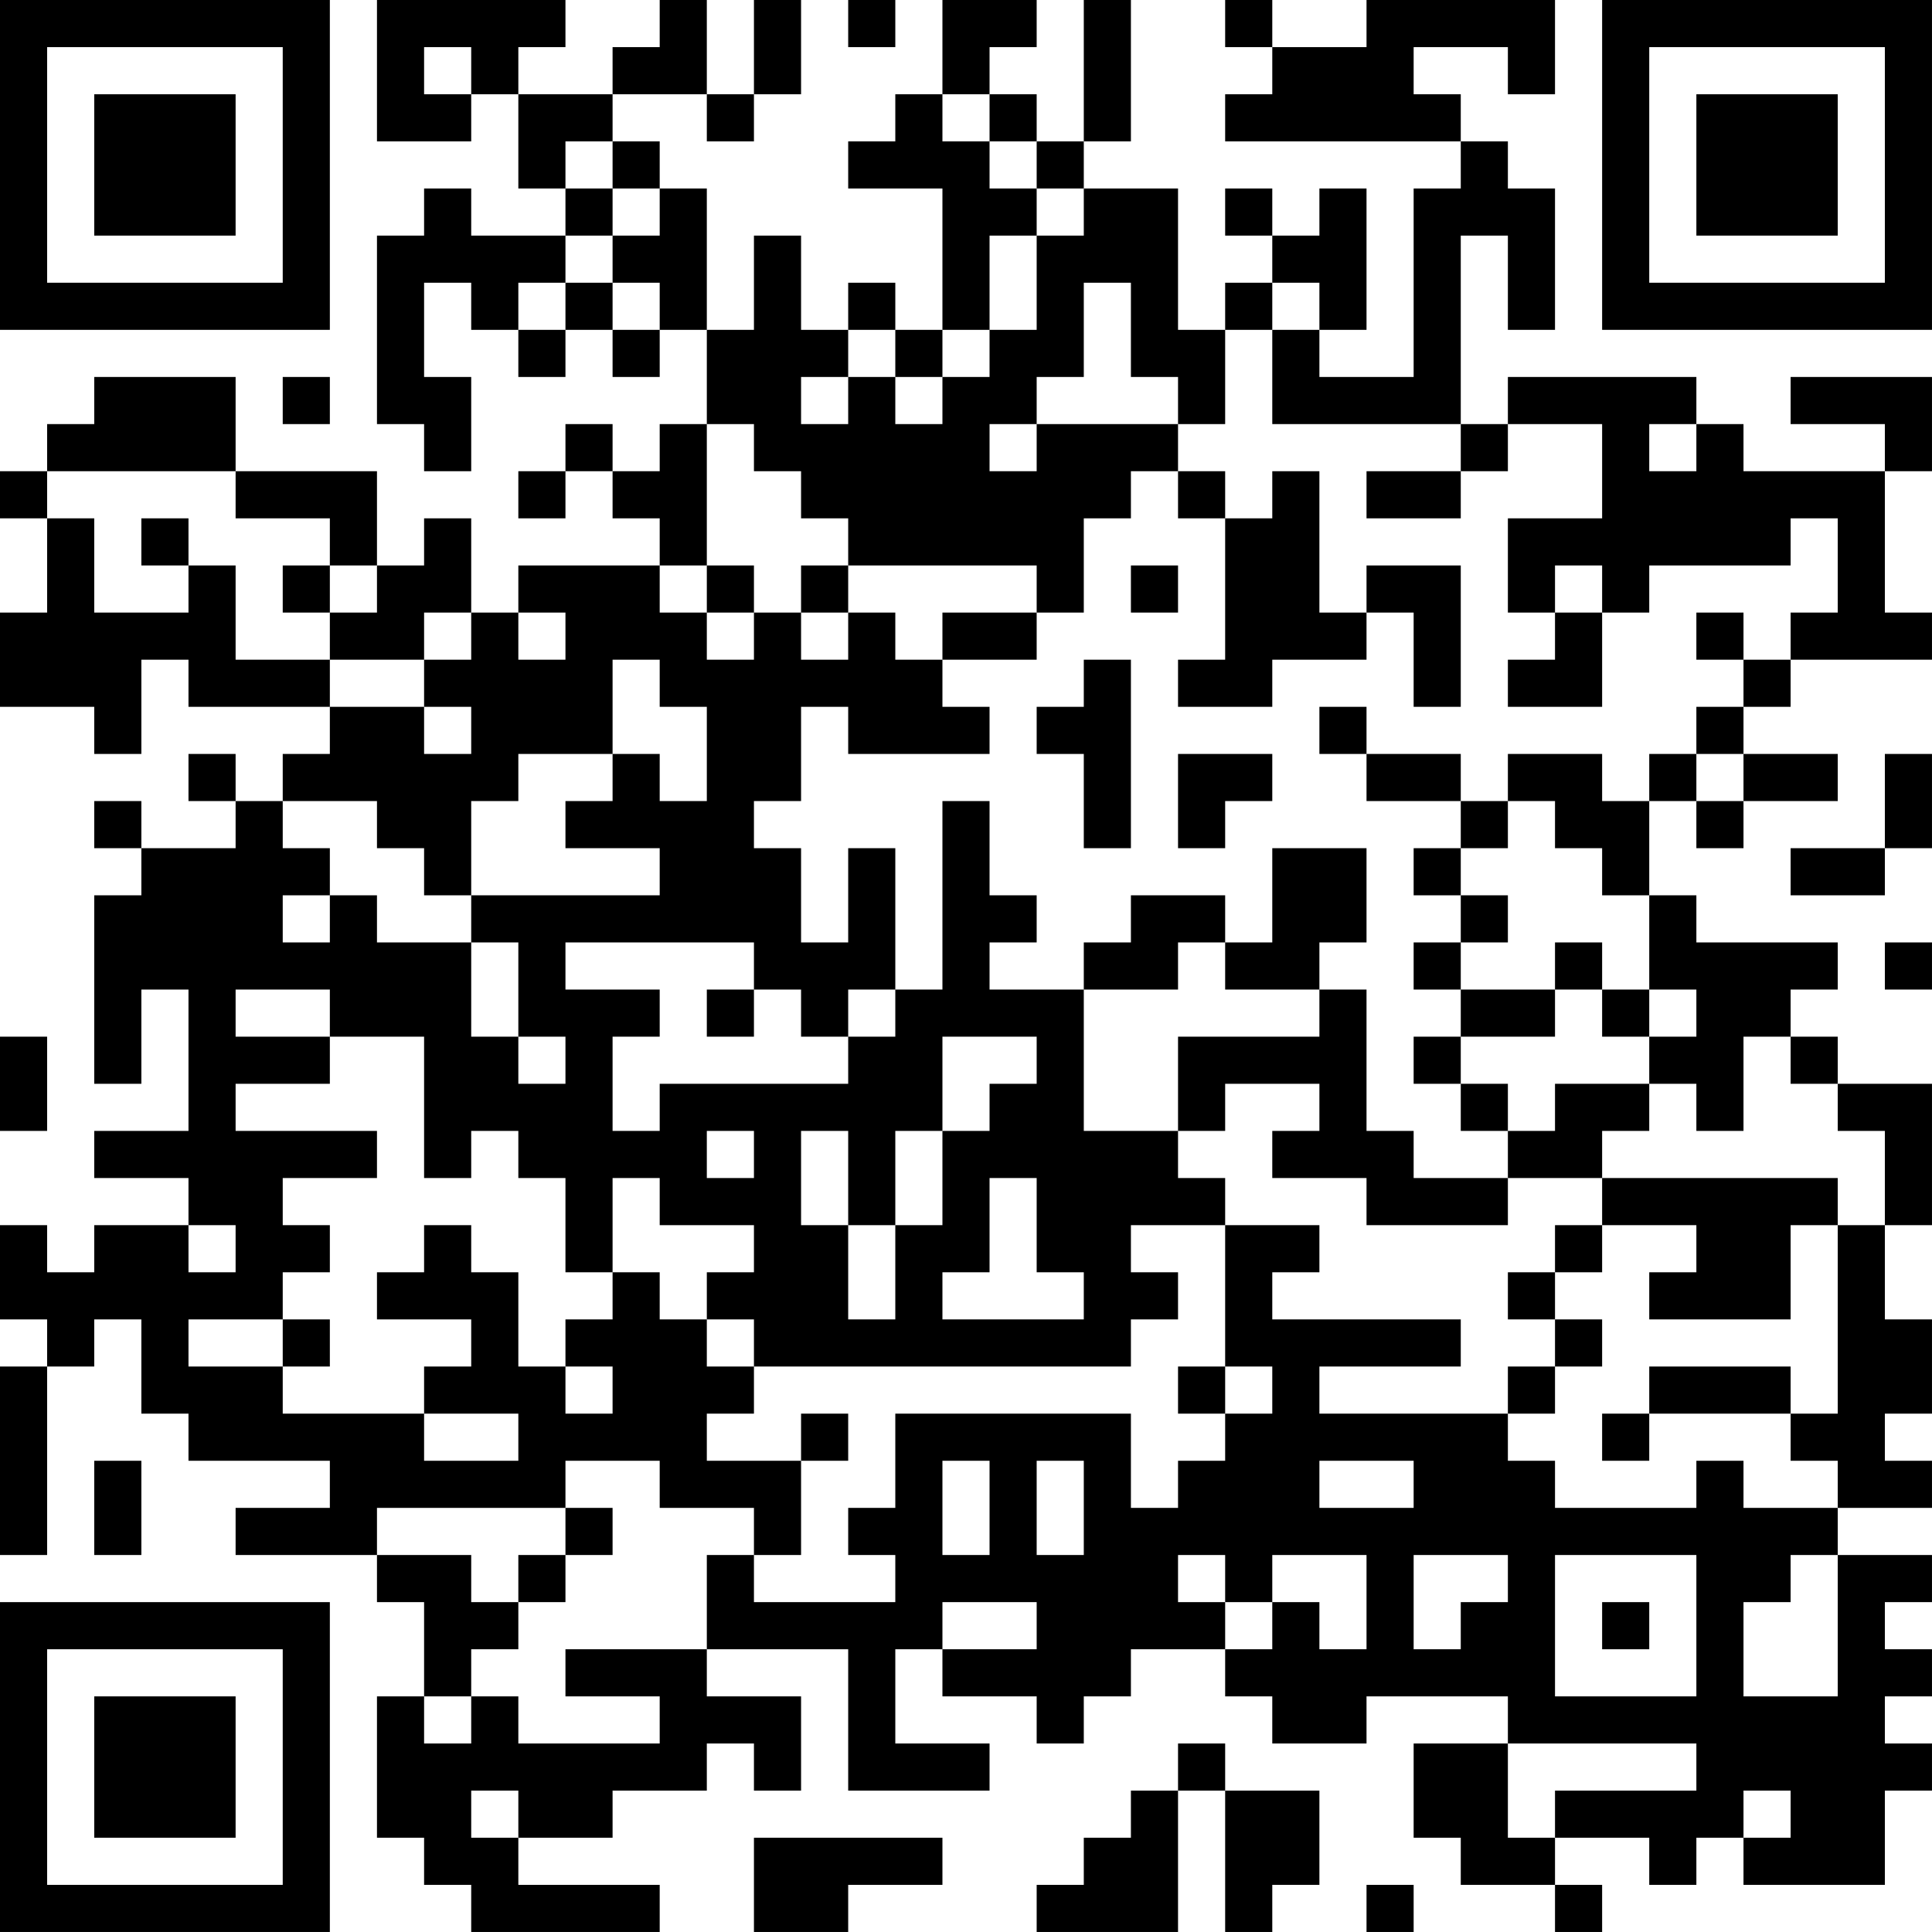 <?xml version="1.0" encoding="UTF-8"?>
<svg xmlns="http://www.w3.org/2000/svg" version="1.1" width="200" height="200" viewBox="0 0 200 200"><rect x="0" y="0" width="200" height="200" fill="#ffffff"/><g transform="scale(4.878)"><g transform="translate(0,0)"><path fill-rule="evenodd" d="M8 0L8 3L10 3L10 2L11 2L11 4L12 4L12 5L10 5L10 4L9 4L9 5L8 5L8 9L9 9L9 10L10 10L10 8L9 8L9 6L10 6L10 7L11 7L11 8L12 8L12 7L13 7L13 8L14 8L14 7L15 7L15 9L14 9L14 10L13 10L13 9L12 9L12 10L11 10L11 11L12 11L12 10L13 10L13 11L14 11L14 12L11 12L11 13L10 13L10 11L9 11L9 12L8 12L8 10L5 10L5 8L2 8L2 9L1 9L1 10L0 10L0 11L1 11L1 13L0 13L0 15L2 15L2 16L3 16L3 14L4 14L4 15L7 15L7 16L6 16L6 17L5 17L5 16L4 16L4 17L5 17L5 18L3 18L3 17L2 17L2 18L3 18L3 19L2 19L2 23L3 23L3 21L4 21L4 24L2 24L2 25L4 25L4 26L2 26L2 27L1 27L1 26L0 26L0 28L1 28L1 29L0 29L0 33L1 33L1 29L2 29L2 28L3 28L3 30L4 30L4 31L7 31L7 32L5 32L5 33L8 33L8 34L9 34L9 36L8 36L8 39L9 39L9 40L10 40L10 41L14 41L14 40L11 40L11 39L13 39L13 38L15 38L15 37L16 37L16 38L17 38L17 36L15 36L15 35L18 35L18 38L21 38L21 37L19 37L19 35L20 35L20 36L22 36L22 37L23 37L23 36L24 36L24 35L26 35L26 36L27 36L27 37L29 37L29 36L32 36L32 37L30 37L30 39L31 39L31 40L33 40L33 41L34 41L34 40L33 40L33 39L35 39L35 40L36 40L36 39L37 39L37 40L40 40L40 38L41 38L41 37L40 37L40 36L41 36L41 35L40 35L40 34L41 34L41 33L39 33L39 32L41 32L41 31L40 31L40 30L41 30L41 28L40 28L40 26L41 26L41 23L39 23L39 22L38 22L38 21L39 21L39 20L36 20L36 19L35 19L35 17L36 17L36 18L37 18L37 17L39 17L39 16L37 16L37 15L38 15L38 14L41 14L41 13L40 13L40 10L41 10L41 8L38 8L38 9L40 9L40 10L37 10L37 9L36 9L36 8L32 8L32 9L31 9L31 5L32 5L32 7L33 7L33 4L32 4L32 3L31 3L31 2L30 2L30 1L32 1L32 2L33 2L33 0L29 0L29 1L27 1L27 0L26 0L26 1L27 1L27 2L26 2L26 3L31 3L31 4L30 4L30 8L28 8L28 7L29 7L29 4L28 4L28 5L27 5L27 4L26 4L26 5L27 5L27 6L26 6L26 7L25 7L25 4L23 4L23 3L24 3L24 0L23 0L23 3L22 3L22 2L21 2L21 1L22 1L22 0L20 0L20 2L19 2L19 3L18 3L18 4L20 4L20 7L19 7L19 6L18 6L18 7L17 7L17 5L16 5L16 7L15 7L15 4L14 4L14 3L13 3L13 2L15 2L15 3L16 3L16 2L17 2L17 0L16 0L16 2L15 2L15 0L14 0L14 1L13 1L13 2L11 2L11 1L12 1L12 0ZM18 0L18 1L19 1L19 0ZM9 1L9 2L10 2L10 1ZM20 2L20 3L21 3L21 4L22 4L22 5L21 5L21 7L20 7L20 8L19 8L19 7L18 7L18 8L17 8L17 9L18 9L18 8L19 8L19 9L20 9L20 8L21 8L21 7L22 7L22 5L23 5L23 4L22 4L22 3L21 3L21 2ZM12 3L12 4L13 4L13 5L12 5L12 6L11 6L11 7L12 7L12 6L13 6L13 7L14 7L14 6L13 6L13 5L14 5L14 4L13 4L13 3ZM23 6L23 8L22 8L22 9L21 9L21 10L22 10L22 9L25 9L25 10L24 10L24 11L23 11L23 13L22 13L22 12L18 12L18 11L17 11L17 10L16 10L16 9L15 9L15 12L14 12L14 13L15 13L15 14L16 14L16 13L17 13L17 14L18 14L18 13L19 13L19 14L20 14L20 15L21 15L21 16L18 16L18 15L17 15L17 17L16 17L16 18L17 18L17 20L18 20L18 18L19 18L19 21L18 21L18 22L17 22L17 21L16 21L16 20L12 20L12 21L14 21L14 22L13 22L13 24L14 24L14 23L18 23L18 22L19 22L19 21L20 21L20 17L21 17L21 19L22 19L22 20L21 20L21 21L23 21L23 24L25 24L25 25L26 25L26 26L24 26L24 27L25 27L25 28L24 28L24 29L16 29L16 28L15 28L15 27L16 27L16 26L14 26L14 25L13 25L13 27L12 27L12 25L11 25L11 24L10 24L10 25L9 25L9 22L7 22L7 21L5 21L5 22L7 22L7 23L5 23L5 24L8 24L8 25L6 25L6 26L7 26L7 27L6 27L6 28L4 28L4 29L6 29L6 30L9 30L9 31L11 31L11 30L9 30L9 29L10 29L10 28L8 28L8 27L9 27L9 26L10 26L10 27L11 27L11 29L12 29L12 30L13 30L13 29L12 29L12 28L13 28L13 27L14 27L14 28L15 28L15 29L16 29L16 30L15 30L15 31L17 31L17 33L16 33L16 32L14 32L14 31L12 31L12 32L8 32L8 33L10 33L10 34L11 34L11 35L10 35L10 36L9 36L9 37L10 37L10 36L11 36L11 37L14 37L14 36L12 36L12 35L15 35L15 33L16 33L16 34L19 34L19 33L18 33L18 32L19 32L19 30L24 30L24 32L25 32L25 31L26 31L26 30L27 30L27 29L26 29L26 26L28 26L28 27L27 27L27 28L31 28L31 29L28 29L28 30L32 30L32 31L33 31L33 32L36 32L36 31L37 31L37 32L39 32L39 31L38 31L38 30L39 30L39 26L40 26L40 24L39 24L39 23L38 23L38 22L37 22L37 24L36 24L36 23L35 23L35 22L36 22L36 21L35 21L35 19L34 19L34 18L33 18L33 17L32 17L32 16L34 16L34 17L35 17L35 16L36 16L36 17L37 17L37 16L36 16L36 15L37 15L37 14L38 14L38 13L39 13L39 11L38 11L38 12L35 12L35 13L34 13L34 12L33 12L33 13L32 13L32 11L34 11L34 9L32 9L32 10L31 10L31 9L27 9L27 7L28 7L28 6L27 6L27 7L26 7L26 9L25 9L25 8L24 8L24 6ZM6 8L6 9L7 9L7 8ZM35 9L35 10L36 10L36 9ZM1 10L1 11L2 11L2 13L4 13L4 12L5 12L5 14L7 14L7 15L9 15L9 16L10 16L10 15L9 15L9 14L10 14L10 13L9 13L9 14L7 14L7 13L8 13L8 12L7 12L7 11L5 11L5 10ZM25 10L25 11L26 11L26 14L25 14L25 15L27 15L27 14L29 14L29 13L30 13L30 15L31 15L31 12L29 12L29 13L28 13L28 10L27 10L27 11L26 11L26 10ZM29 10L29 11L31 11L31 10ZM3 11L3 12L4 12L4 11ZM6 12L6 13L7 13L7 12ZM15 12L15 13L16 13L16 12ZM17 12L17 13L18 13L18 12ZM24 12L24 13L25 13L25 12ZM11 13L11 14L12 14L12 13ZM20 13L20 14L22 14L22 13ZM33 13L33 14L32 14L32 15L34 15L34 13ZM36 13L36 14L37 14L37 13ZM13 14L13 16L11 16L11 17L10 17L10 19L9 19L9 18L8 18L8 17L6 17L6 18L7 18L7 19L6 19L6 20L7 20L7 19L8 19L8 20L10 20L10 22L11 22L11 23L12 23L12 22L11 22L11 20L10 20L10 19L14 19L14 18L12 18L12 17L13 17L13 16L14 16L14 17L15 17L15 15L14 15L14 14ZM23 14L23 15L22 15L22 16L23 16L23 18L24 18L24 14ZM28 15L28 16L29 16L29 17L31 17L31 18L30 18L30 19L31 19L31 20L30 20L30 21L31 21L31 22L30 22L30 23L31 23L31 24L32 24L32 25L30 25L30 24L29 24L29 21L28 21L28 20L29 20L29 18L27 18L27 20L26 20L26 19L24 19L24 20L23 20L23 21L25 21L25 20L26 20L26 21L28 21L28 22L25 22L25 24L26 24L26 23L28 23L28 24L27 24L27 25L29 25L29 26L32 26L32 25L34 25L34 26L33 26L33 27L32 27L32 28L33 28L33 29L32 29L32 30L33 30L33 29L34 29L34 28L33 28L33 27L34 27L34 26L36 26L36 27L35 27L35 28L38 28L38 26L39 26L39 25L34 25L34 24L35 24L35 23L33 23L33 24L32 24L32 23L31 23L31 22L33 22L33 21L34 21L34 22L35 22L35 21L34 21L34 20L33 20L33 21L31 21L31 20L32 20L32 19L31 19L31 18L32 18L32 17L31 17L31 16L29 16L29 15ZM25 16L25 18L26 18L26 17L27 17L27 16ZM40 16L40 18L38 18L38 19L40 19L40 18L41 18L41 16ZM40 20L40 21L41 21L41 20ZM15 21L15 22L16 22L16 21ZM0 22L0 24L1 24L1 22ZM20 22L20 24L19 24L19 26L18 26L18 24L17 24L17 26L18 26L18 28L19 28L19 26L20 26L20 24L21 24L21 23L22 23L22 22ZM15 24L15 25L16 25L16 24ZM21 25L21 27L20 27L20 28L23 28L23 27L22 27L22 25ZM4 26L4 27L5 27L5 26ZM6 28L6 29L7 29L7 28ZM25 29L25 30L26 30L26 29ZM35 29L35 30L34 30L34 31L35 31L35 30L38 30L38 29ZM17 30L17 31L18 31L18 30ZM2 31L2 33L3 33L3 31ZM20 31L20 33L21 33L21 31ZM22 31L22 33L23 33L23 31ZM28 31L28 32L30 32L30 31ZM12 32L12 33L11 33L11 34L12 34L12 33L13 33L13 32ZM25 33L25 34L26 34L26 35L27 35L27 34L28 34L28 35L29 35L29 33L27 33L27 34L26 34L26 33ZM30 33L30 35L31 35L31 34L32 34L32 33ZM33 33L33 36L36 36L36 33ZM38 33L38 34L37 34L37 36L39 36L39 33ZM20 34L20 35L22 35L22 34ZM34 34L34 35L35 35L35 34ZM25 37L25 38L24 38L24 39L23 39L23 40L22 40L22 41L25 41L25 38L26 38L26 41L27 41L27 40L28 40L28 38L26 38L26 37ZM32 37L32 39L33 39L33 38L36 38L36 37ZM10 38L10 39L11 39L11 38ZM37 38L37 39L38 39L38 38ZM16 39L16 41L18 41L18 40L20 40L20 39ZM29 40L29 41L30 41L30 40ZM0 0L0 7L7 7L7 0ZM1 1L1 6L6 6L6 1ZM2 2L2 5L5 5L5 2ZM34 0L34 7L41 7L41 0ZM35 1L35 6L40 6L40 1ZM36 2L36 5L39 5L39 2ZM0 34L0 41L7 41L7 34ZM1 35L1 40L6 40L6 35ZM2 36L2 39L5 39L5 36Z" fill="#000000"/></g></g></svg>
